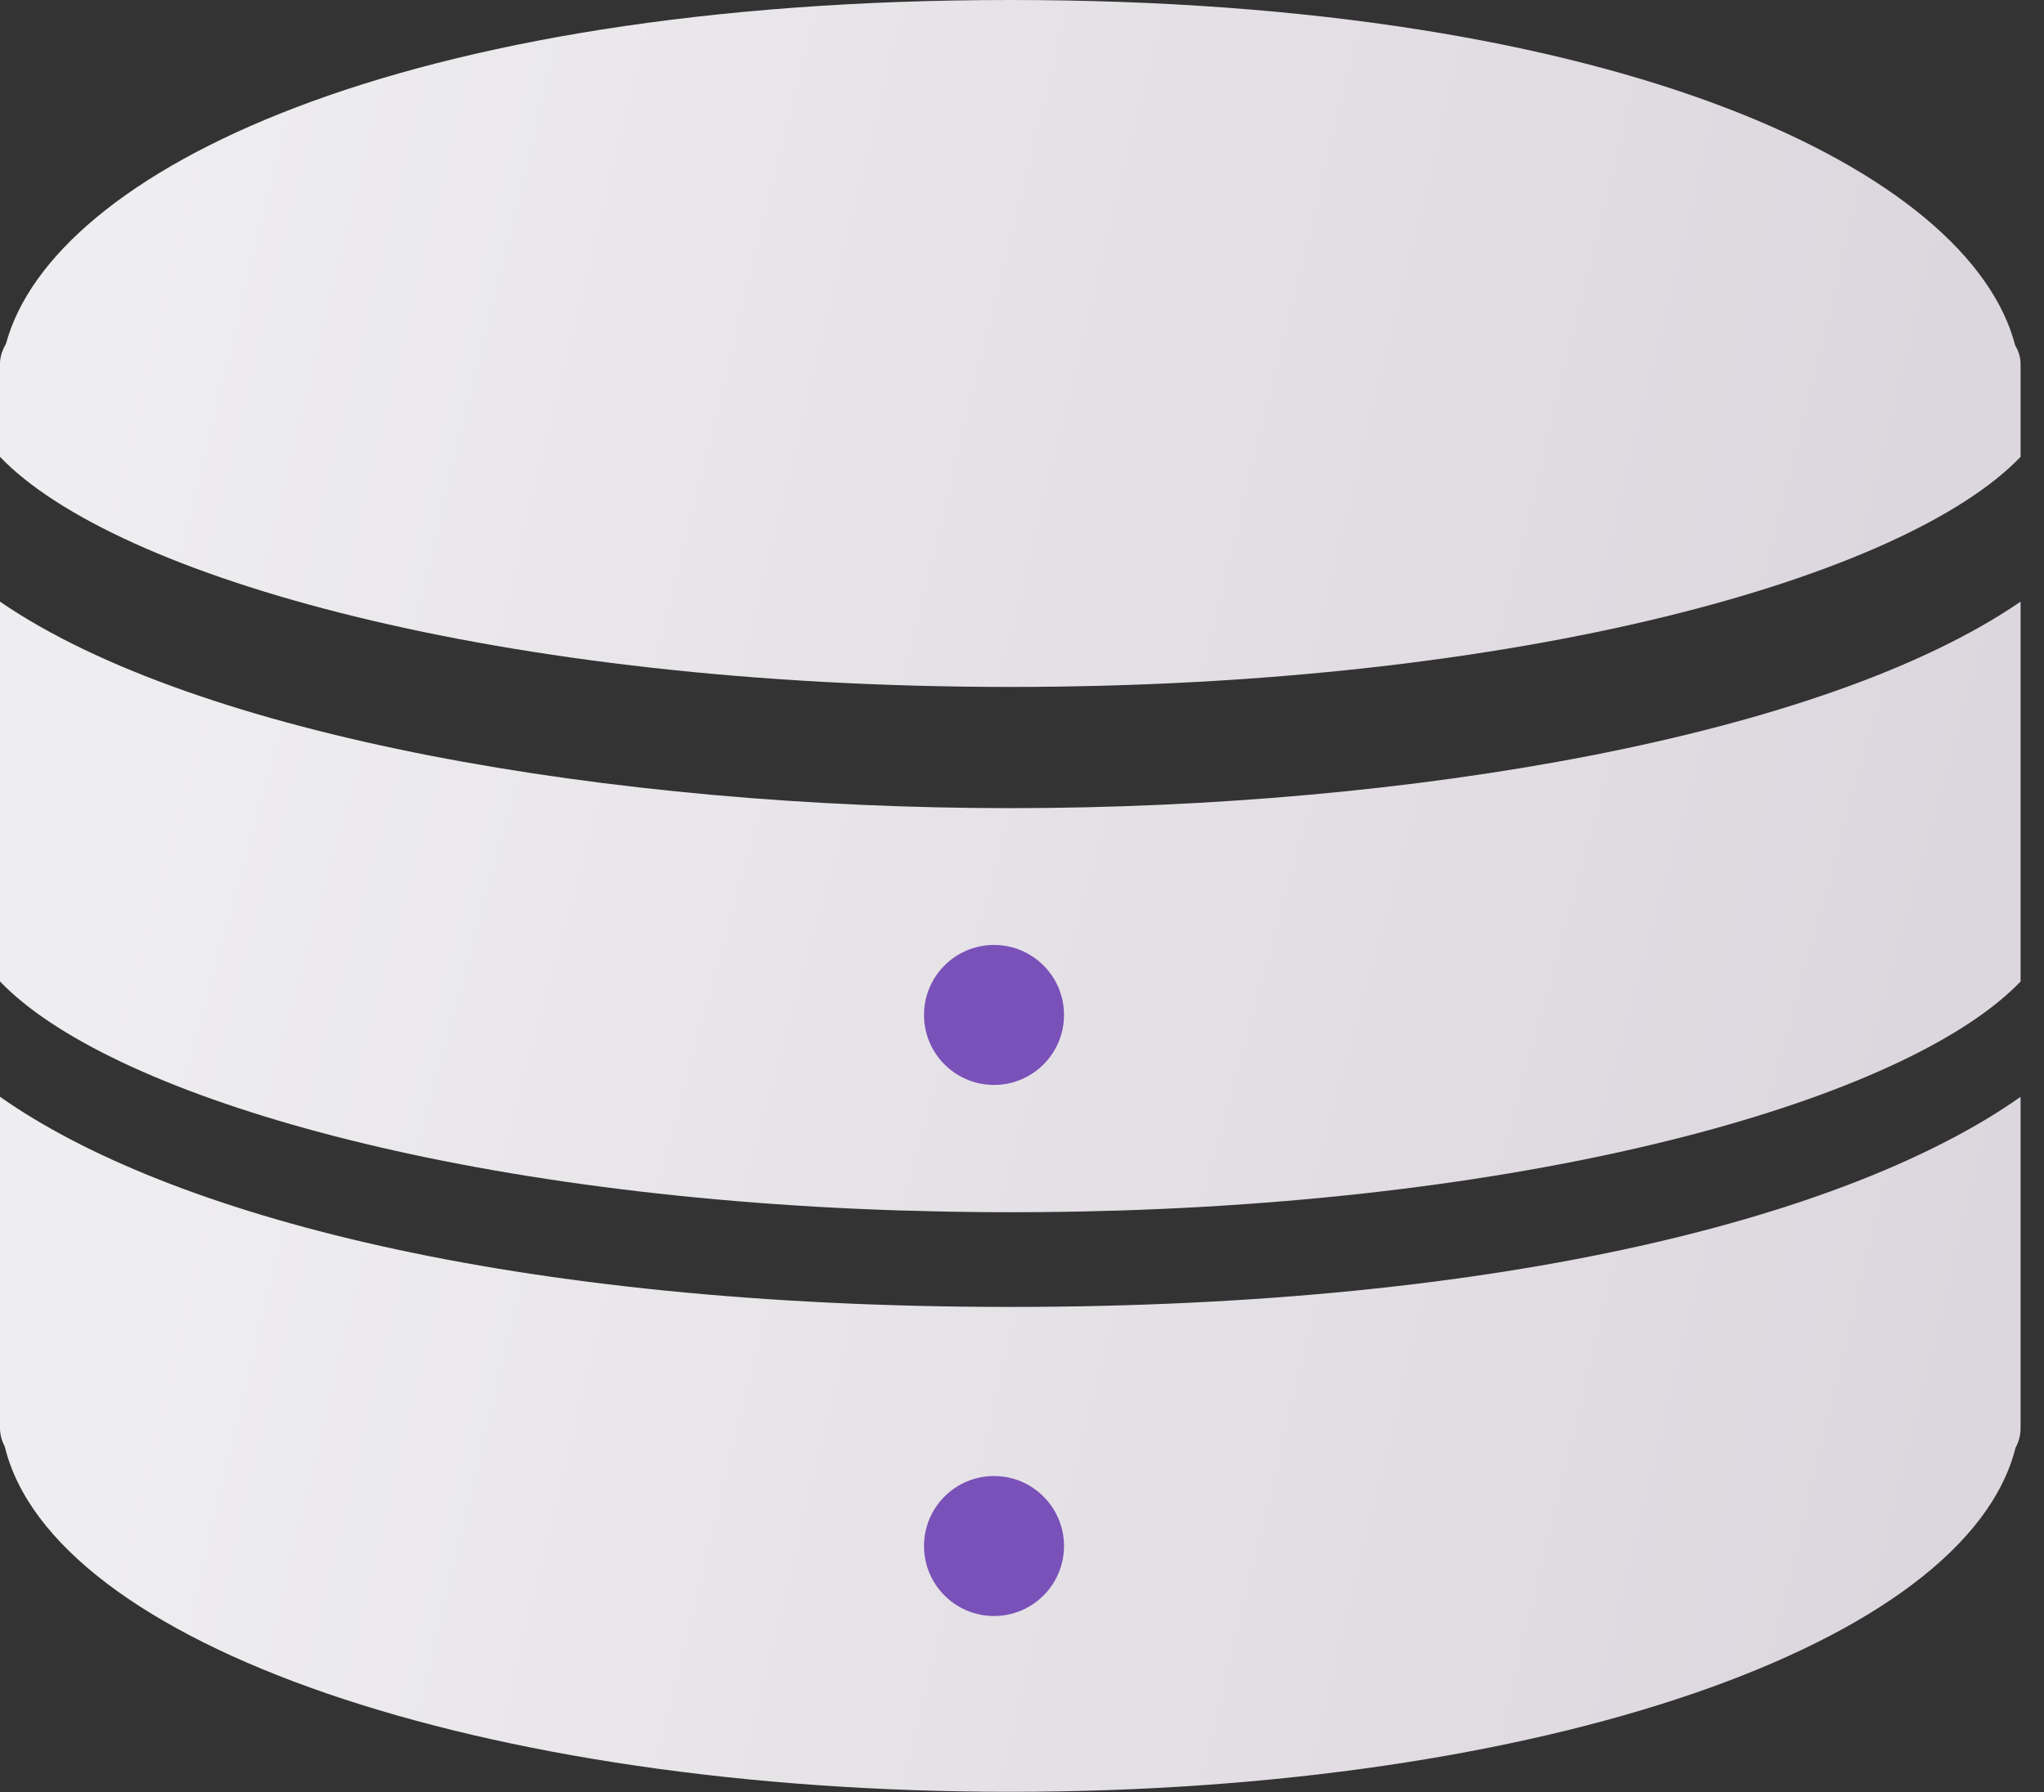 <svg width="65" height="57" viewBox="0 0 65 57" fill="none" xmlns="http://www.w3.org/2000/svg">
<rect x="0" y="0" width="65" height="57" fill="#333333" stroke="none"/>
<g clip-path="url(#small_svg_clip)">
<path d="M0 19.134V28.272V28.915V29.558V31.214C3.39 34.753 14.179 38.038 28.64 38.498C28.788 38.503 28.939 38.504 29.088 38.508C29.507 38.52 29.925 38.531 30.35 38.538C30.938 38.548 31.53 38.553 32.128 38.553C32.725 38.553 33.318 38.548 33.905 38.539C34.329 38.533 34.748 38.521 35.167 38.51C35.316 38.506 35.468 38.503 35.615 38.499C50.077 38.038 60.865 34.753 64.255 31.215V29.558V28.915V28.272V19.134C58.001 23.43 44.778 25.702 32.128 25.702C19.477 25.702 6.256 23.43 0 19.134Z" fill="url(#small_svg)"/>
<path d="M64.082 10.977C62.64 5.45 51.552 0 32.128 0C12.752 0 1.676 5.423 0.189 10.936C0.08 11.125 0 11.332 0 11.566V12.209V14.529C3.646 18.335 15.829 21.847 32.128 21.847C48.427 21.847 60.611 18.335 64.255 14.529V12.209V11.566C64.255 11.35 64.183 11.156 64.082 10.977Z" fill="url(#small_svg1)"/>
<path d="M0 34.881V45.42C0 45.629 0.055 45.825 0.15 46C1.668 52.291 15.246 56.986 32.128 56.986C48.97 56.986 62.527 52.31 64.095 46.042C64.198 45.857 64.255 45.645 64.255 45.42V34.884C58.941 38.625 47.992 41.565 32.128 41.565C16.262 41.565 5.313 38.622 0 34.881Z" fill="url(#small_svg2)"/>
<ellipse cx="31.61" cy="32.279" rx="2.226" ry="2.226" fill="#7A51B8"/>
<ellipse cx="31.61" cy="49.169" rx="2.226" ry="2.226" fill="#7A51B8"/>
</g>
<defs>
<linearGradient id="small_svg" x1="5.012" y1="23.132" x2="59.458" y2="38.089" gradientUnits="userSpaceOnUse">
<stop stop-color="#EEEDEF"/>
<stop offset="1" stop-color="#DCD7DE"/>
</linearGradient>
<linearGradient id="small_svg1" x1="5.012" y1="4.498" x2="60.272" y2="17.991" gradientUnits="userSpaceOnUse">
<stop stop-color="#EEEDEF"/>
<stop offset="1" stop-color="#DCD7DE"/>
</linearGradient>
<linearGradient id="small_svg2" x1="5.012" y1="39.432" x2="60.344" y2="52.786" gradientUnits="userSpaceOnUse">
<stop stop-color="#EEEDEF"/>
<stop offset="1" stop-color="#DCD7DE"/>
</linearGradient>
<clipPath id="small_svg_clip">
<rect width="65" height="56.986" fill="white"/>
</clipPath>
</defs>
</svg>
